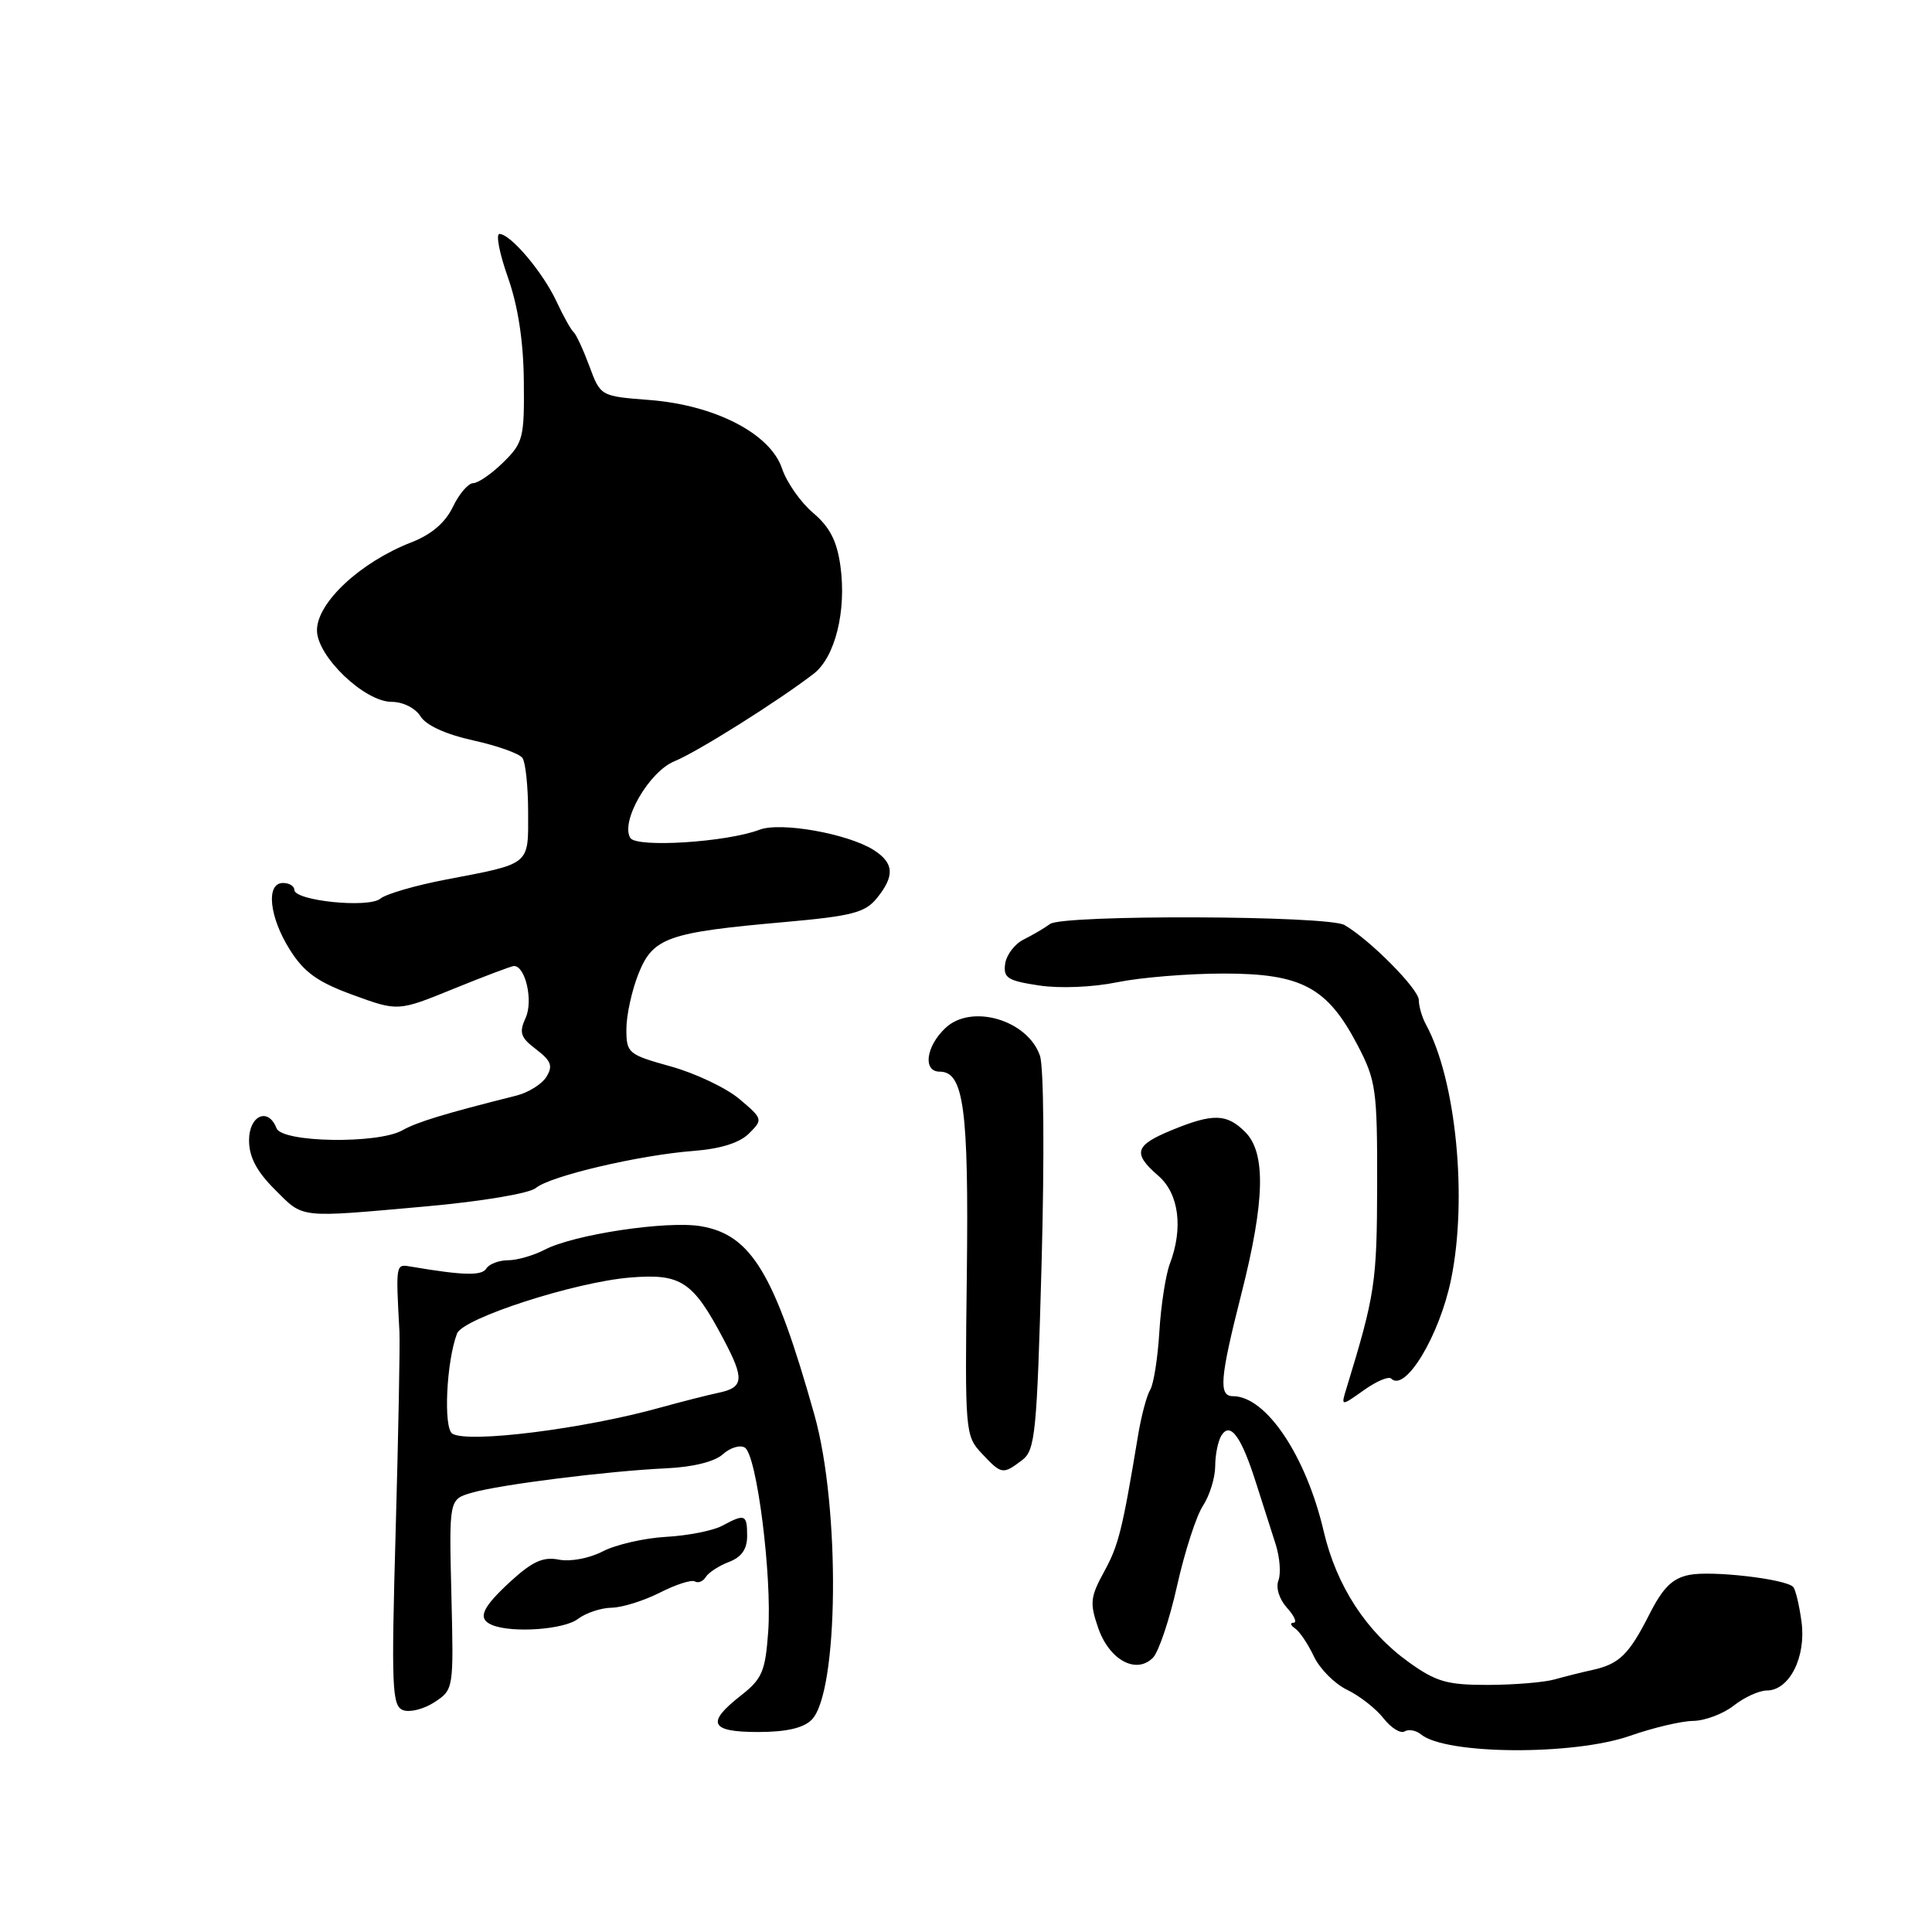 <?xml version="1.0" encoding="UTF-8" standalone="no"?>
<!DOCTYPE svg PUBLIC "-//W3C//DTD SVG 1.1//EN" "http://www.w3.org/Graphics/SVG/1.1/DTD/svg11.dtd" >
<svg xmlns="http://www.w3.org/2000/svg" xmlns:xlink="http://www.w3.org/1999/xlink" version="1.1" viewBox="0 0 256 256">
 <g >
 <path fill="currentColor"
d=" M 216.00 230.00 C 219.03 228.94 222.78 228.05 224.34 228.03 C 225.91 228.01 228.33 227.10 229.73 226.00 C 231.13 224.90 233.10 224.00 234.11 224.00 C 237.10 224.00 239.34 219.57 238.71 214.90 C 238.41 212.66 237.91 210.58 237.60 210.27 C 236.55 209.21 226.81 208.09 223.85 208.68 C 221.59 209.13 220.34 210.37 218.53 213.95 C 215.84 219.25 214.55 220.50 211.00 221.28 C 209.62 221.58 207.38 222.14 206.00 222.53 C 204.62 222.92 200.66 223.25 197.19 223.26 C 191.76 223.27 190.29 222.85 186.69 220.26 C 181.04 216.22 177.09 210.13 175.40 202.92 C 173.06 192.89 167.76 185.00 163.37 185.00 C 161.45 185.00 161.64 182.66 164.50 171.40 C 167.61 159.15 167.76 152.76 165.00 150.00 C 162.55 147.55 160.74 147.50 155.26 149.75 C 150.35 151.77 150.04 152.81 153.50 155.81 C 156.22 158.18 156.81 162.74 155.00 167.49 C 154.46 168.93 153.83 172.97 153.62 176.46 C 153.41 179.95 152.86 183.41 152.41 184.15 C 151.95 184.89 151.22 187.63 150.79 190.25 C 148.71 202.79 148.22 204.75 146.30 208.26 C 144.47 211.60 144.38 212.43 145.51 215.69 C 146.97 219.94 150.53 221.90 152.76 219.67 C 153.53 218.90 154.97 214.60 155.97 210.12 C 156.97 205.64 158.51 200.87 159.40 199.52 C 160.28 198.17 161.01 195.82 161.02 194.29 C 161.02 192.75 161.40 190.92 161.85 190.20 C 163.03 188.34 164.49 190.36 166.44 196.52 C 167.31 199.26 168.47 202.90 169.03 204.62 C 169.58 206.34 169.75 208.49 169.40 209.41 C 169.03 210.37 169.50 211.90 170.53 213.04 C 171.51 214.12 171.90 215.01 171.40 215.02 C 170.91 215.02 170.99 215.36 171.60 215.77 C 172.20 216.17 173.33 217.85 174.10 219.49 C 174.88 221.14 176.86 223.12 178.50 223.91 C 180.14 224.70 182.31 226.39 183.32 227.68 C 184.33 228.97 185.59 229.75 186.12 229.42 C 186.65 229.10 187.63 229.27 188.29 229.82 C 191.58 232.52 208.52 232.63 216.00 230.00 Z  M 107.54 227.89 C 111.14 224.29 111.37 199.79 107.92 187.50 C 102.65 168.76 99.56 163.61 92.87 162.48 C 88.37 161.72 76.04 163.57 72.16 165.60 C 70.70 166.36 68.51 166.99 67.31 166.99 C 66.10 167.00 64.81 167.49 64.44 168.09 C 63.84 169.07 61.38 169.01 54.50 167.84 C 52.41 167.48 52.44 167.33 52.93 176.50 C 53.01 178.15 52.79 189.96 52.43 202.74 C 51.84 223.61 51.94 226.04 53.40 226.60 C 54.29 226.94 56.16 226.47 57.57 225.55 C 60.11 223.88 60.12 223.83 59.81 211.28 C 59.50 198.67 59.50 198.67 62.50 197.80 C 66.21 196.72 80.53 194.92 88.26 194.56 C 91.81 194.40 94.70 193.68 95.78 192.70 C 96.75 191.82 98.07 191.42 98.70 191.82 C 100.28 192.79 102.32 208.89 101.79 216.21 C 101.41 221.47 100.99 222.46 98.18 224.66 C 93.52 228.30 94.09 229.50 100.46 229.50 C 104.15 229.50 106.45 228.98 107.54 227.89 Z  M 76.56 214.53 C 77.63 213.72 79.64 213.05 81.04 213.03 C 82.43 213.01 85.31 212.11 87.44 211.03 C 89.56 209.95 91.65 209.28 92.08 209.55 C 92.51 209.81 93.16 209.55 93.53 208.95 C 93.89 208.36 95.28 207.47 96.60 206.96 C 98.26 206.33 99.00 205.27 99.00 203.52 C 99.00 200.66 98.72 200.54 95.68 202.18 C 94.48 202.82 91.15 203.48 88.27 203.64 C 85.40 203.80 81.62 204.66 79.88 205.56 C 78.09 206.49 75.57 206.96 74.06 206.66 C 71.99 206.25 70.56 206.89 67.69 209.51 C 63.80 213.08 63.20 214.51 65.25 215.34 C 67.92 216.41 74.71 215.93 76.56 214.53 Z  M 135.42 193.49 C 137.18 192.15 137.39 190.06 138.02 167.27 C 138.40 153.22 138.31 141.37 137.80 139.89 C 136.17 135.15 128.73 132.96 125.28 136.21 C 122.68 138.65 122.25 142.00 124.52 142.00 C 127.71 142.00 128.37 146.94 128.11 168.85 C 127.85 189.80 127.89 190.26 130.10 192.60 C 132.71 195.38 132.87 195.41 135.42 193.49 Z  M 184.34 182.67 C 186.20 184.53 190.74 177.00 192.28 169.50 C 194.48 158.76 192.93 143.07 188.95 135.76 C 188.43 134.81 188.00 133.34 188.00 132.51 C 188.00 131.06 181.51 124.51 178.15 122.57 C 175.95 121.30 140.86 121.18 139.14 122.43 C 138.40 122.98 136.82 123.90 135.64 124.49 C 134.46 125.07 133.36 126.52 133.19 127.70 C 132.92 129.58 133.51 129.95 137.68 130.58 C 140.46 131.00 144.83 130.81 148.05 130.15 C 151.12 129.52 157.46 129.00 162.16 129.00 C 172.48 129.00 175.88 130.82 179.89 138.50 C 182.33 143.18 182.50 144.37 182.48 157.00 C 182.45 169.95 182.21 171.55 178.42 183.94 C 177.67 186.37 177.67 186.37 180.70 184.22 C 182.36 183.03 184.00 182.33 184.34 182.67 Z  M 56.50 159.85 C 63.85 159.19 70.15 158.13 71.00 157.42 C 72.88 155.83 84.72 153.05 91.93 152.50 C 95.50 152.22 98.01 151.43 99.25 150.19 C 101.11 148.34 101.08 148.25 97.97 145.62 C 96.22 144.15 92.13 142.21 88.89 141.31 C 83.22 139.73 83.00 139.55 83.00 136.36 C 83.00 134.53 83.72 131.24 84.60 129.03 C 86.52 124.23 88.45 123.55 103.94 122.18 C 112.91 121.38 114.63 120.93 116.19 119.01 C 118.59 116.05 118.47 114.35 115.75 112.62 C 112.32 110.46 103.45 108.88 100.65 109.94 C 96.30 111.60 84.34 112.36 83.52 111.03 C 82.18 108.87 86.00 102.24 89.37 100.87 C 92.41 99.63 103.14 92.88 107.81 89.28 C 110.66 87.08 112.18 80.96 111.36 75.00 C 110.90 71.68 109.95 69.83 107.74 67.96 C 106.09 66.56 104.23 63.91 103.62 62.07 C 102.07 57.46 94.74 53.67 86.04 53.00 C 79.57 52.50 79.57 52.50 78.09 48.50 C 77.27 46.30 76.33 44.27 76.00 44.00 C 75.67 43.73 74.65 41.90 73.74 39.95 C 71.95 36.09 67.65 31.00 66.18 31.00 C 65.68 31.00 66.18 33.59 67.30 36.75 C 68.64 40.55 69.36 45.21 69.41 50.50 C 69.49 57.99 69.32 58.68 66.70 61.25 C 65.17 62.76 63.37 64.01 62.70 64.02 C 62.04 64.03 60.83 65.45 60.00 67.18 C 59.00 69.26 57.17 70.82 54.54 71.85 C 47.76 74.48 42.00 79.84 42.00 83.52 C 42.00 86.97 48.30 93.00 51.90 93.00 C 53.40 93.00 55.03 93.82 55.72 94.92 C 56.47 96.12 59.08 97.31 62.71 98.11 C 65.89 98.81 68.83 99.85 69.23 100.44 C 69.64 101.02 69.98 104.26 69.98 107.64 C 70.00 114.70 70.38 114.39 59.13 116.54 C 55.08 117.31 51.16 118.45 50.41 119.07 C 48.85 120.37 39.00 119.36 39.00 117.91 C 39.00 117.41 38.33 117.00 37.50 117.00 C 35.20 117.00 35.67 121.51 38.41 125.85 C 40.30 128.85 42.09 130.13 46.78 131.84 C 52.75 134.02 52.75 134.02 60.13 131.01 C 64.18 129.36 67.77 128.01 68.10 128.00 C 69.62 127.99 70.67 132.60 69.66 134.84 C 68.75 136.83 68.96 137.47 71.05 139.05 C 73.04 140.57 73.29 141.25 72.40 142.69 C 71.80 143.66 70.00 144.78 68.40 145.18 C 58.98 147.54 55.26 148.67 53.32 149.77 C 50.06 151.61 37.37 151.40 36.64 149.50 C 35.55 146.67 33.00 147.79 33.00 151.10 C 33.00 153.29 34.00 155.20 36.40 157.60 C 40.29 161.49 39.35 161.38 56.50 159.85 Z  M 59.94 189.97 C 58.73 189.22 59.15 180.39 60.56 176.70 C 61.34 174.67 76.17 169.88 83.50 169.28 C 90.26 168.73 91.81 169.76 95.89 177.49 C 98.66 182.71 98.55 183.85 95.25 184.54 C 93.74 184.86 90.25 185.75 87.50 186.51 C 77.38 189.34 62.04 191.26 59.94 189.97 Z "/>
</g>
</svg>